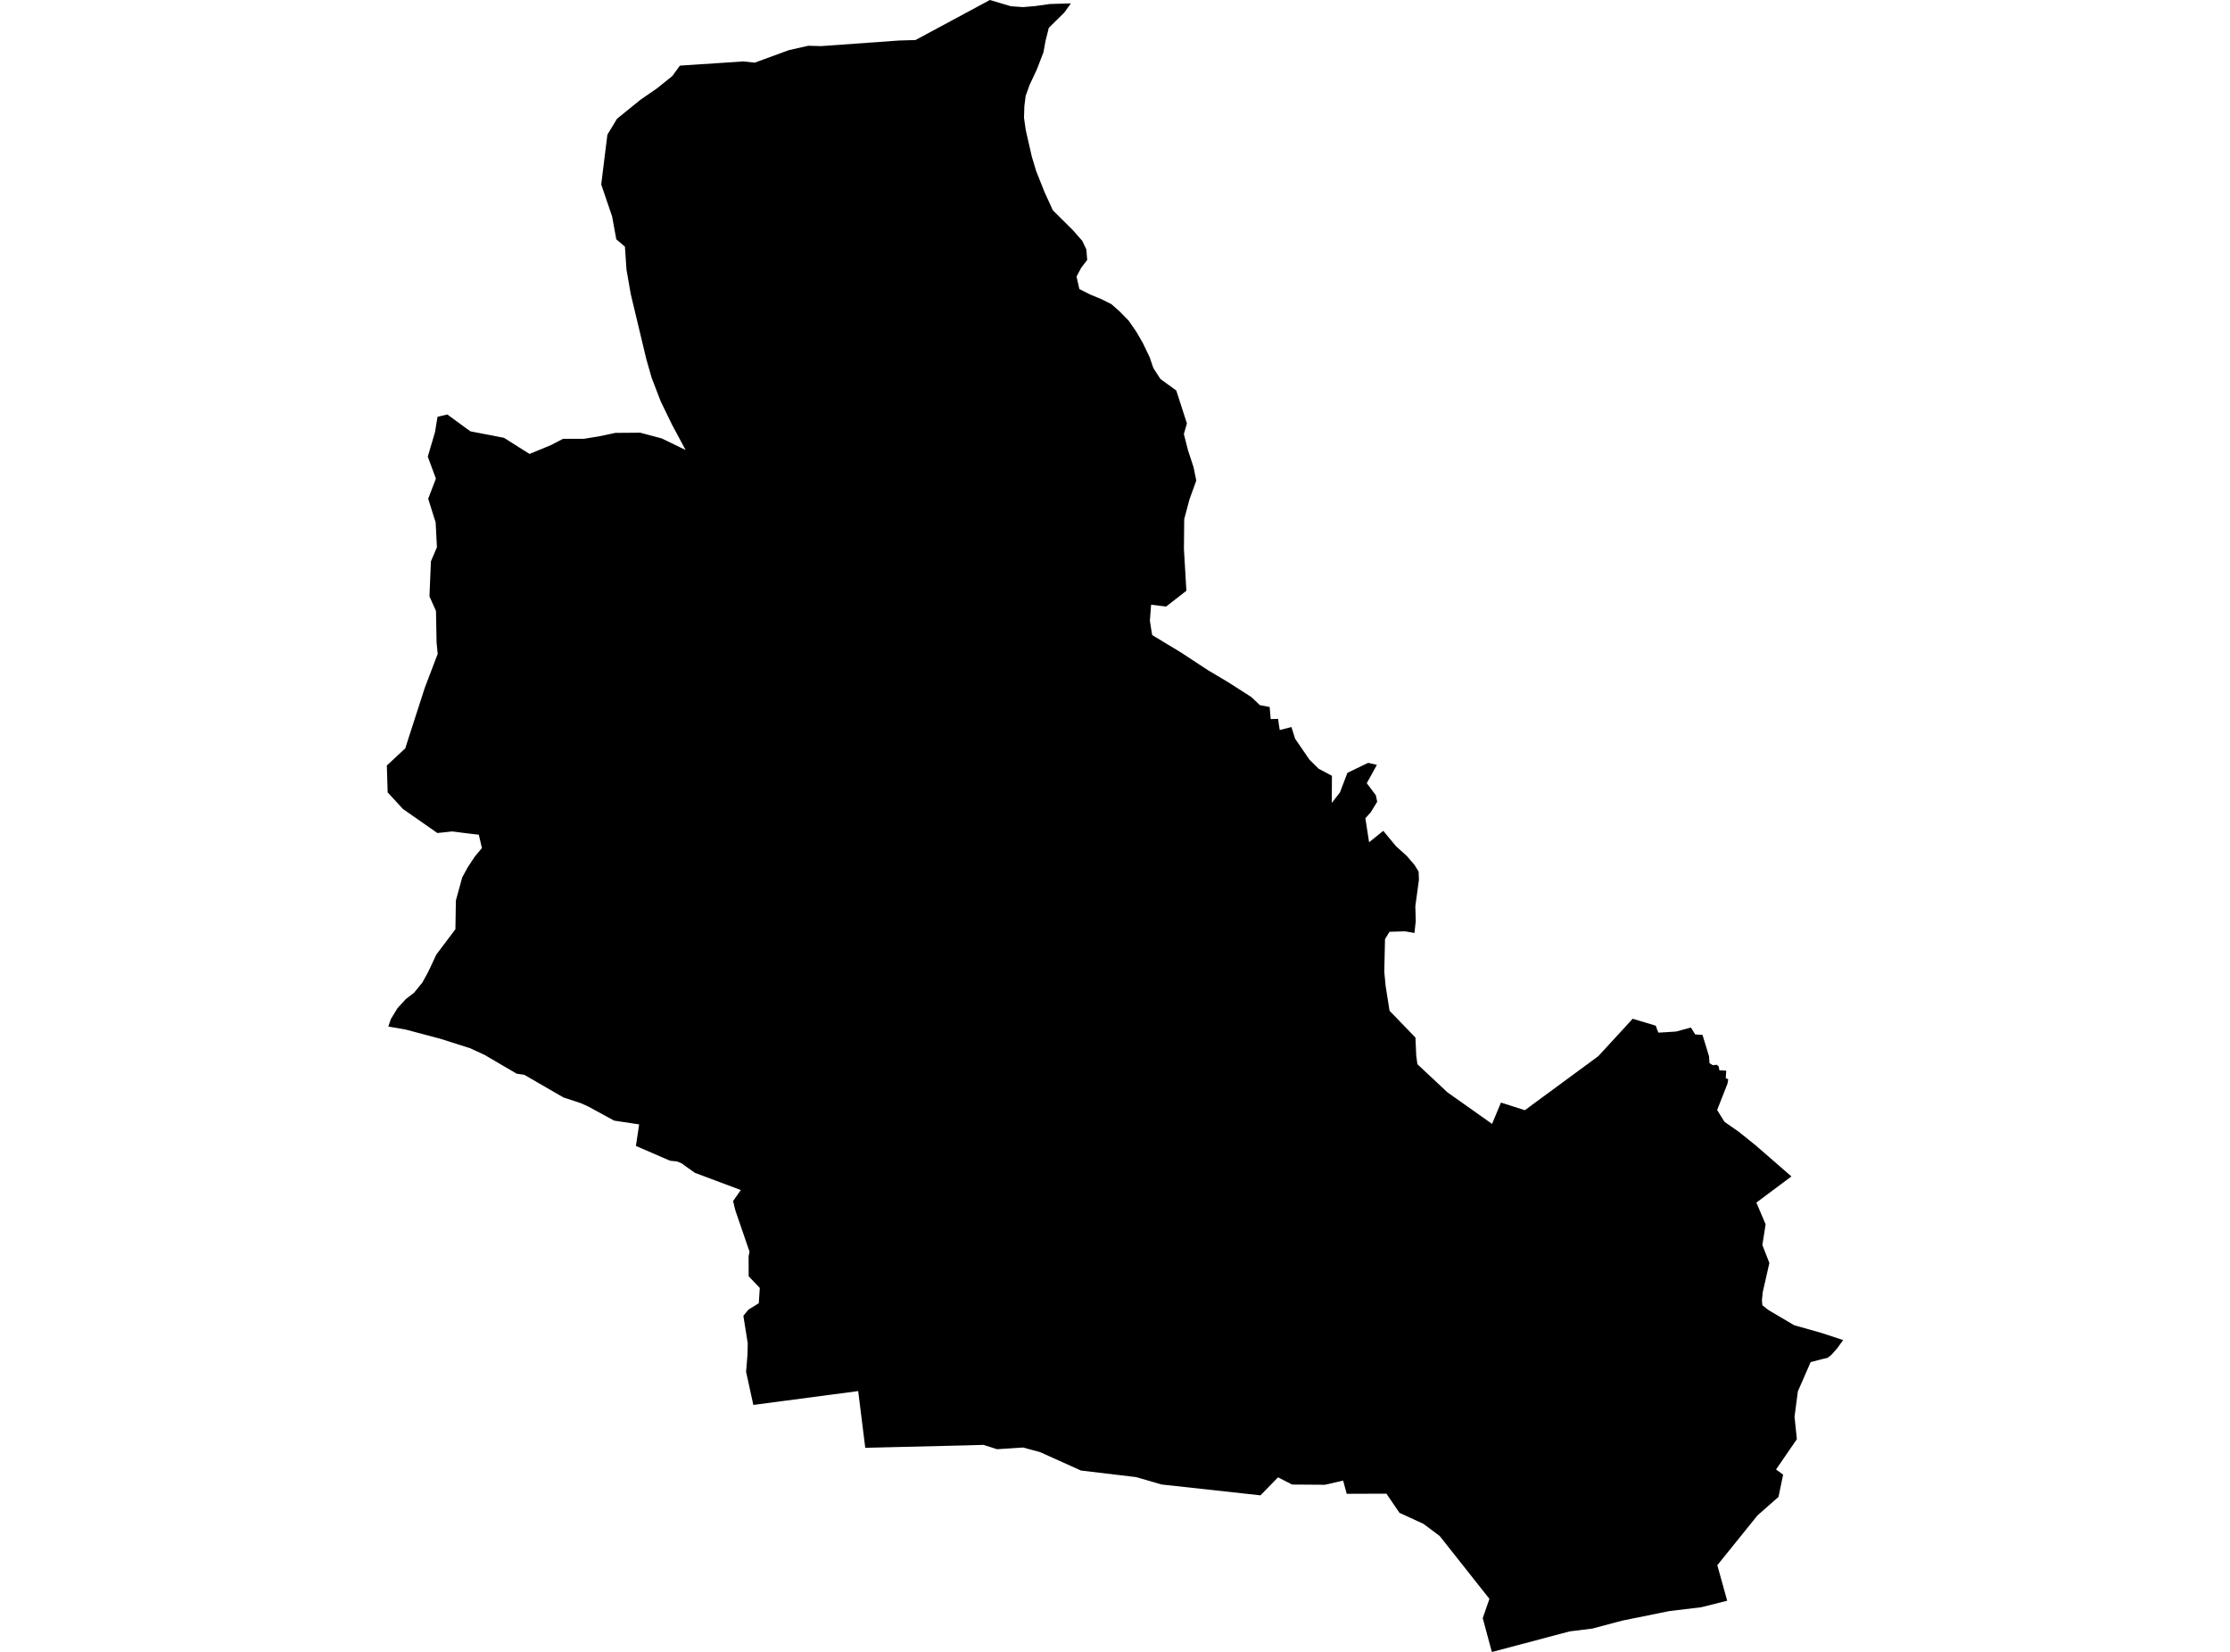 <?xml version='1.0'?>
<svg  baseProfile = 'tiny' width = '540' height = '400' stroke-linecap = 'round' stroke-linejoin = 'round' version='1.1' xmlns='http://www.w3.org/2000/svg'>
<path id='0904501001' title='0904501001'  d='M 259.321 0.816 257.712 3.052 253.972 6.742 253.168 9.938 252.691 12.629 251.054 16.868 249.317 20.564 248.363 23.227 248.052 25.719 247.963 28.499 248.379 31.412 248.607 32.449 249.85 37.893 250.898 41.383 252.879 46.382 254.949 50.921 256.63 52.591 259.743 55.671 262.079 58.329 263.067 60.415 263.267 62.951 261.796 64.871 260.686 66.985 261.369 69.992 263.982 71.318 266.618 72.4 269.154 73.671 271.124 75.413 273.338 77.683 275.169 80.341 276.789 83.148 278.415 86.555 279.286 89.13 280.995 91.766 284.879 94.595 284.929 94.84 287.415 102.536 286.677 105.099 287.681 109.05 289.024 113.134 289.684 116.363 288.031 120.941 286.76 125.713 286.693 132.949 287.287 143.058 282.377 146.876 278.742 146.432 278.448 150.294 278.809 152.636 279.014 153.79 285.911 157.957 292.57 162.324 297.364 165.17 303.029 168.799 305.093 170.752 307.451 171.207 307.701 174.126 309.504 174.082 309.632 175.141 309.893 176.778 312.723 176.051 313.616 178.887 317.112 183.986 319.298 186.134 322.533 187.859 322.489 194.446 324.475 191.871 326.278 187.143 331.3 184.724 333.42 185.213 330.967 189.652 333.164 192.57 333.492 194.135 331.933 196.687 330.629 198.147 331.528 203.951 334.962 201.187 338.075 204.938 340.672 207.274 342.547 209.477 343.524 211.059 343.596 213.056 342.725 219.46 342.836 223.005 342.509 225.924 340.223 225.519 336.472 225.63 335.384 227.4 335.206 235.312 335.534 238.758 336.483 244.756 342.753 251.248 342.947 255.632 343.23 257.702 350.488 264.499 361.308 272.151 363.461 266.99 369.248 268.833 387.01 255.771 387.082 255.699 394.806 247.298 395.35 246.687 400.943 248.369 401.287 249.329 401.586 250.05 403.268 249.956 405.909 249.784 409.455 248.807 410.503 250.488 412.257 250.588 413.849 255.782 413.96 257.441 414.759 257.94 415.697 257.835 416.18 258.218 416.357 259.178 418.016 259.261 417.894 261.092 418.494 261.353 418.316 262.413 417.467 264.571 415.808 268.783 417.589 271.657 421.051 274.059 425.219 277.416 433.797 284.874 425.307 291.205 427.549 296.46 426.761 301.482 428.459 305.832 426.85 312.912 426.656 314.887 426.761 316.069 428.243 317.234 434.474 320.908 438.114 321.929 441.144 322.794 446.326 324.498 446.137 324.742 444.906 326.468 443.435 328.121 442.553 328.804 441.138 329.131 438.452 329.836 435.356 336.927 434.552 343.058 435.112 348.502 430.074 355.832 431.788 357.091 430.668 362.474 425.552 366.985 422.871 370.314 415.852 379.015 418.244 387.615 411.946 389.197 404.228 390.123 392.847 392.431 385.567 394.362 380.079 395.045 361.391 400 361.236 399.95 359.049 391.832 359.432 390.734 360.648 387.227 360.625 387.199 360.648 387.138 355.781 380.984 348.623 371.94 344.678 368.993 338.891 366.336 337.837 364.793 335.717 361.691 326.112 361.725 325.241 358.528 320.83 359.538 312.884 359.483 309.477 357.735 305.226 362.096 281.261 359.466 275.113 357.68 261.768 356.093 255.132 353.107 251.903 351.648 247.758 350.516 241.449 350.927 238.147 349.878 234.041 349.994 214.953 350.455 209.527 350.588 207.812 336.849 182.443 340.201 182.421 340.206 180.668 332.188 181.006 328.016 181.067 325.269 180.007 318.627 181.211 317.146 183.742 315.57 183.986 311.88 181.289 309.045 181.278 304.173 181.505 303.107 178.098 293.192 177.821 292.11 177.521 290.839 179.386 288.164 168.266 284.003 165.769 282.222 165.064 281.7 163.882 281.234 162.39 281.084 162.273 281.056 161.957 280.94 153.989 277.494 154.771 272.273 148.707 271.357 142.564 268.006 140.727 267.162 136.433 265.742 126.95 260.26 125.119 259.993 117.961 255.81 117.428 255.482 113.755 253.79 112.984 253.557 106.636 251.537 98.202 249.301 94.035 248.58 94.639 246.787 96.243 244.14 98.279 241.921 100.255 240.401 102.247 237.965 103.656 235.412 104.993 232.577 105.648 231.167 110.281 225.008 110.392 218.039 111.935 212.446 112.967 210.554 113.322 209.921 114.976 207.419 116.701 205.349 115.941 202.125 112.961 201.776 109.538 201.332 105.914 201.715 97.58 195.905 93.874 191.877 93.674 185.362 98.146 181.206 98.84 179.003 102.868 166.53 105.992 158.334 105.72 155.638 105.576 147.941 103.995 144.412 104.35 135.917 105.803 132.516 105.487 126.44 105.088 125.241 104.511 123.388 103.689 120.769 105.554 115.892 103.59 110.582 105.343 104.622 105.948 100.927 108.323 100.366 112.956 103.762 113.927 104.45 122.028 106.015 128.226 109.921 133.398 107.785 136.361 106.253 141.338 106.265 145.033 105.665 149.017 104.822 155.032 104.777 160.242 106.165 166.019 108.967 162.728 102.824 160.015 97.237 157.807 91.516 156.503 86.944 152.757 71.296 151.703 65.276 151.326 59.727 149.234 57.94 148.229 52.425 145.588 44.657 147.081 32.616 147.153 32.494 149.417 28.748 155.115 24.137 159.099 21.391 162.795 18.422 164.643 15.886 178.992 14.948 179.979 14.865 182.776 15.17 190.994 12.152 195.721 11.081 198.851 11.164 217.65 9.816 221.69 9.694 239.701 0 244.773 1.509 247.708 1.72 250.737 1.465 254.2 0.971 259.321 0.816 Z' />
</svg>